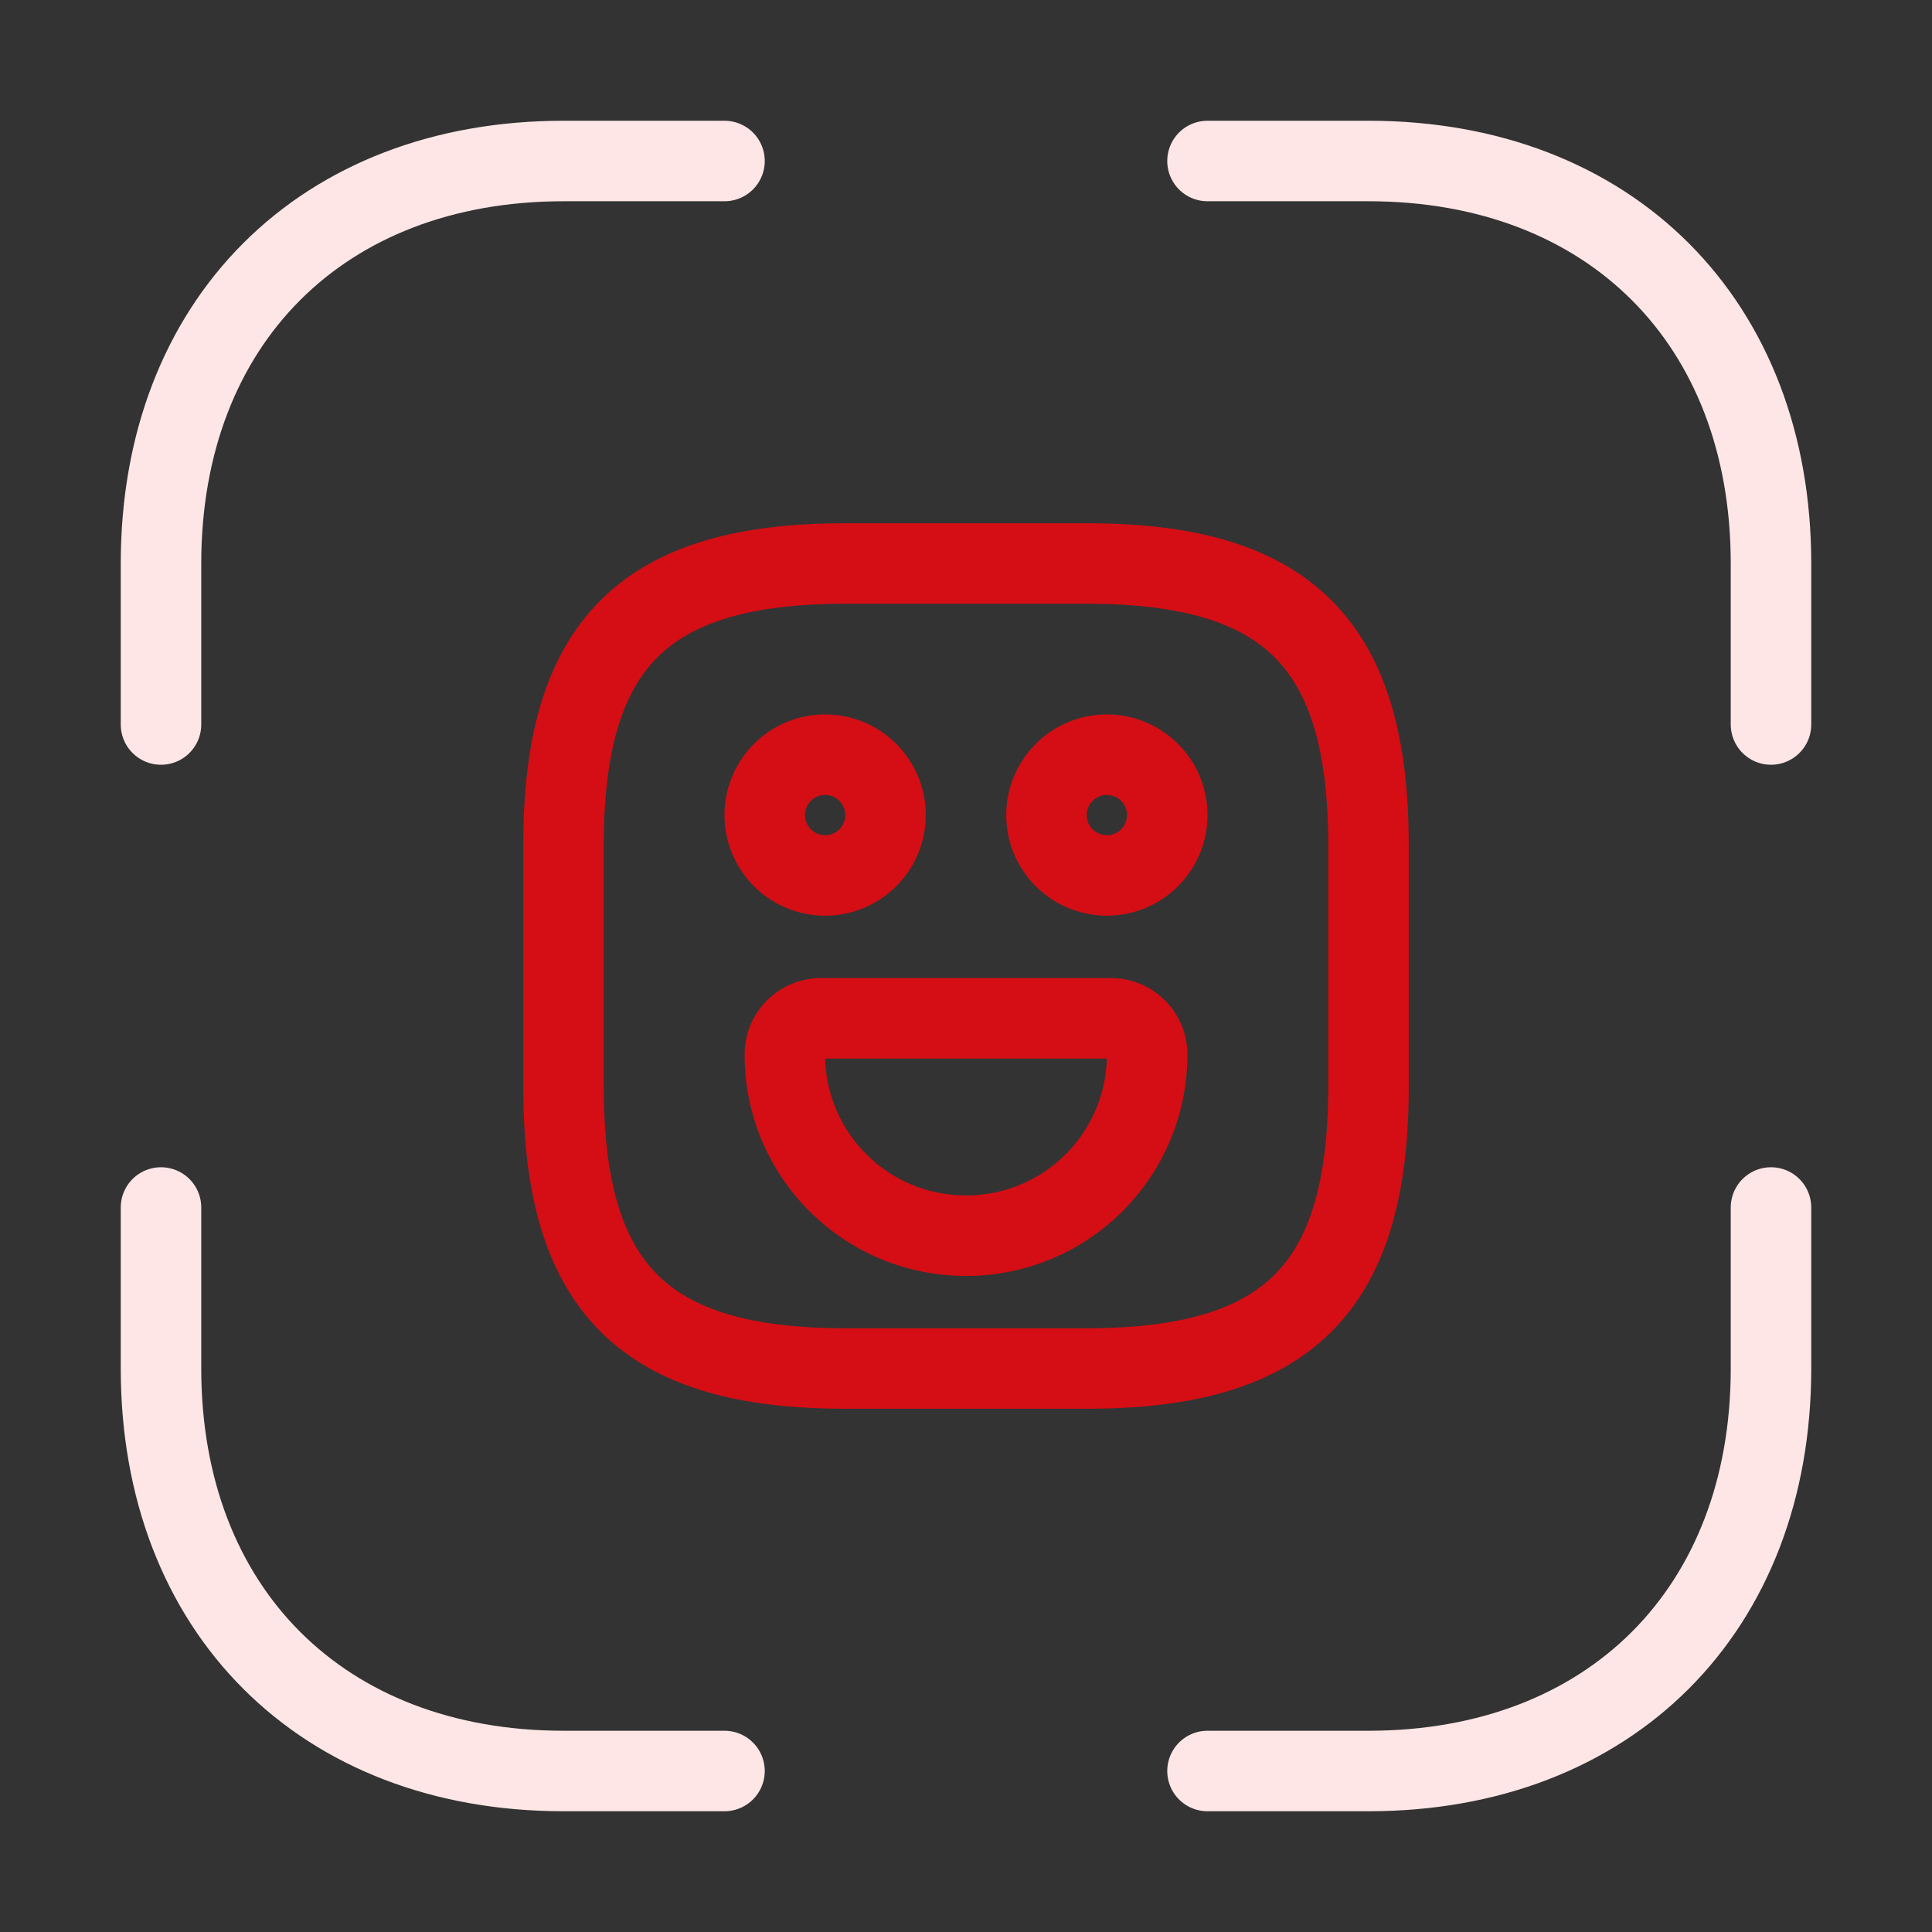 <svg width="48" height="48" viewBox="0 0 48 48" fill="none" xmlns="http://www.w3.org/2000/svg">
    <rect x="0" y="0" width="48" height="48" fill="#333333" stroke="none"/>
    <path d="M30 4h4c6 0 10 4 10 10v4" stroke="#FFE6E6" stroke-width="2" stroke-miterlimit="10" stroke-linecap="round" stroke-linejoin="round"/>
    <path d="M21 34h6c5 0 7-2 7-7v-6c0-5-2-7-7-7h-6c-5 0-7 2-7 7v6c0 5 2 7 7 7z" stroke="#D40E14" stroke-width="2" stroke-linecap="round" stroke-linejoin="round"/>
    <path d="M27.5 21.75a1.5 1.5 0 1 0 0-3 1.5 1.5 0 0 0 0 3zM20.5 21.75a1.5 1.5 0 1 0 0-3 1.5 1.5 0 0 0 0 3zM20.4 25.3h7.2c.5 0 .9.4.9.9 0 2.49-2.01 4.5-4.5 4.5s-4.5-2.01-4.5-4.5c0-.5.4-.9.9-.9z" stroke="#D40E14" stroke-width="2" stroke-miterlimit="10" stroke-linecap="round" stroke-linejoin="round"/>
    <path d="M4 18v-4C4 8 8 4 14 4h4M30 44h4c6 0 10-4 10-10v-4M4 30v4c0 6 4 10 10 10h4" stroke="#FFE6E6" stroke-width="2" stroke-miterlimit="10" stroke-linecap="round" stroke-linejoin="round"/>
</svg>
